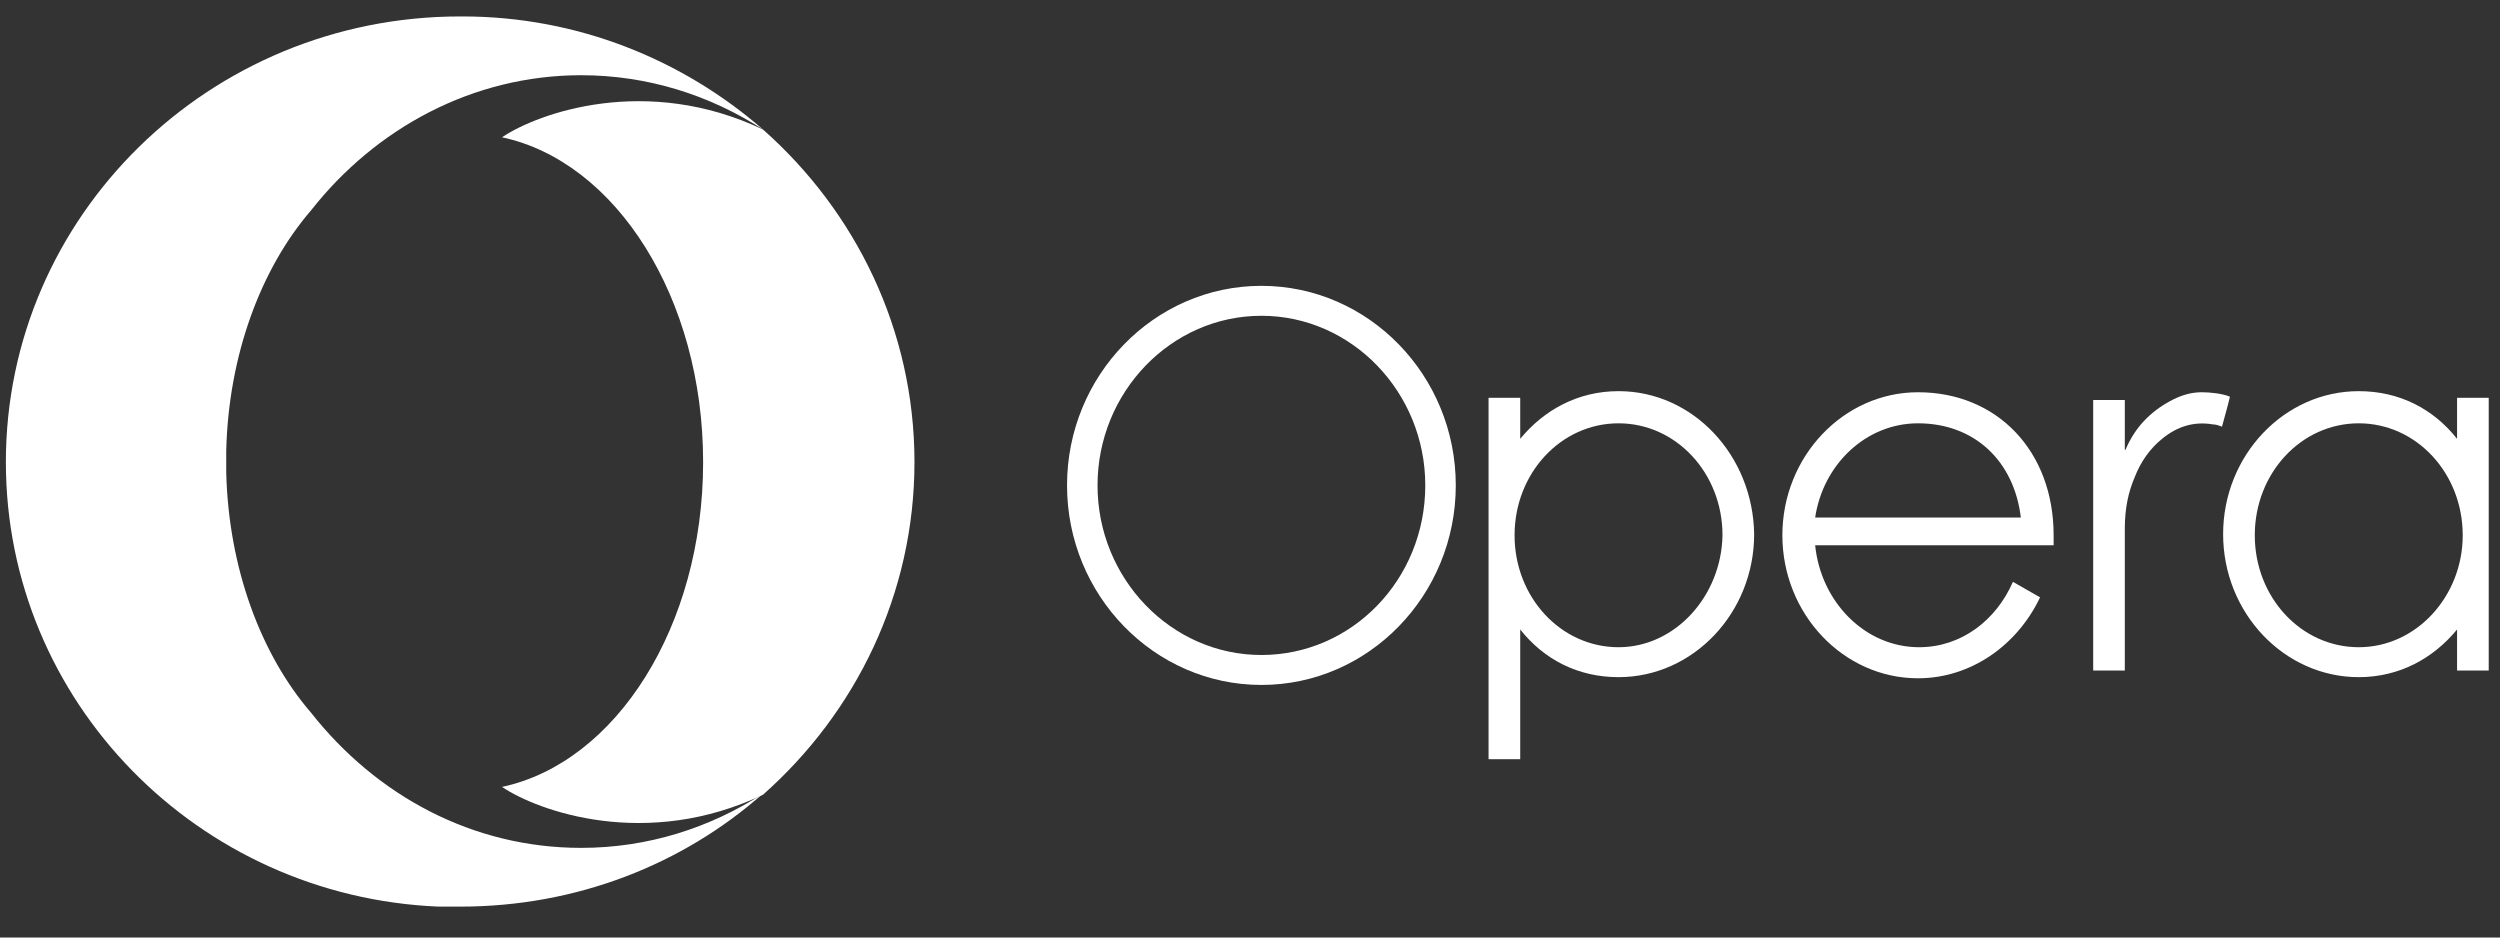 <svg width="80" height="30" viewBox="0 0 80 30" fill="none" xmlns="http://www.w3.org/2000/svg">
<rect x="0" y="0" width="80" height="30" fill="#333333" stroke="none"/>
<path d="M51.793 12.517C50.491 12.517 49.406 13.12 48.647 14.042V12.73H47.634V24.294H48.647V20.144C49.406 21.102 50.491 21.669 51.793 21.669C54.18 21.669 56.133 19.612 56.133 17.093C56.096 14.574 54.18 12.517 51.793 12.517ZM51.793 20.711C49.949 20.711 48.466 19.115 48.466 17.129C48.466 15.142 49.949 13.546 51.793 13.546C53.637 13.546 55.12 15.142 55.12 17.129C55.084 19.079 53.601 20.711 51.793 20.711Z" fill="white"/>
<path d="M40.365 9.147C36.93 9.147 34.145 12.02 34.145 15.532C34.145 19.044 36.93 21.918 40.365 21.918C43.801 21.918 46.585 19.044 46.585 15.532C46.585 12.02 43.801 9.147 40.365 9.147ZM40.365 20.96C37.472 20.96 35.121 18.512 35.121 15.532C35.121 12.552 37.472 10.105 40.365 10.105C43.258 10.105 45.609 12.552 45.609 15.532C45.609 18.547 43.258 20.96 40.365 20.96Z" fill="white"/>
<path d="M70.453 12.552C70.092 12.552 69.766 12.659 69.441 12.836C68.79 13.191 68.32 13.688 68.03 14.361C68.03 14.361 68.03 14.397 67.994 14.397C67.994 13.865 67.994 13.333 67.994 12.801H66.982C66.982 15.674 66.982 18.547 66.982 21.456C67.307 21.456 67.669 21.456 67.994 21.456C67.994 21.421 67.994 21.421 67.994 21.385C67.994 19.825 67.994 18.441 67.994 16.916C67.994 16.277 68.103 15.745 68.32 15.248C68.5 14.787 68.79 14.361 69.188 14.042C69.658 13.652 70.2 13.475 70.815 13.581C70.923 13.581 70.996 13.617 71.104 13.652C71.177 13.368 71.285 13.013 71.358 12.694C71.104 12.588 70.707 12.552 70.453 12.552Z" fill="white"/>
<path d="M61.376 12.552C58.989 12.552 57.036 14.61 57.036 17.129C57.036 19.647 58.989 21.705 61.376 21.705C63.076 21.705 64.559 20.64 65.282 19.115L64.414 18.619C63.871 19.86 62.751 20.711 61.412 20.711C59.676 20.711 58.266 19.257 58.085 17.448H65.716C65.716 17.341 65.716 17.235 65.716 17.129C65.716 14.432 63.908 12.552 61.376 12.552ZM61.376 13.546C63.184 13.546 64.45 14.752 64.667 16.561H58.085C58.339 14.858 59.713 13.546 61.376 13.546Z" fill="white"/>
<path d="M78.626 12.73V14.042C77.867 13.084 76.782 12.517 75.48 12.517C73.093 12.517 71.14 14.574 71.14 17.093C71.14 19.612 73.093 21.669 75.48 21.669C76.782 21.669 77.867 21.066 78.626 20.144V21.456H79.639V12.73H78.626ZM75.48 20.711C73.636 20.711 72.153 19.115 72.153 17.129C72.153 15.142 73.636 13.546 75.48 13.546C77.324 13.546 78.807 15.142 78.807 17.129C78.807 19.079 77.324 20.711 75.48 20.711Z" fill="white"/>
<path d="M29.263 14.787C29.263 19.009 27.382 22.805 24.417 25.43C20.692 27.203 17.221 25.962 16.064 25.181C19.716 24.401 22.5 20.037 22.5 14.787C22.5 9.537 19.716 5.174 16.064 4.393C17.221 3.613 20.692 2.371 24.417 4.145C27.382 6.77 29.263 10.566 29.263 14.787Z" fill="white"/>
<path d="M9.952 6.734C8.36 8.579 7.312 11.346 7.239 14.432V15.106C7.312 18.193 8.36 20.96 9.952 22.805C12.049 25.465 15.123 27.132 18.595 27.132C20.728 27.132 22.717 26.494 24.417 25.394C21.849 27.664 18.45 29.012 14.725 29.012C14.508 29.012 14.255 29.012 14.038 29.012C6.335 28.693 0.188 22.45 0.188 14.787C0.188 6.912 6.697 0.526 14.725 0.526C14.761 0.526 14.761 0.526 14.798 0.526C18.486 0.526 21.849 1.91 24.417 4.145C22.717 3.045 20.728 2.407 18.595 2.407C15.123 2.407 12.013 4.109 9.952 6.734Z" fill="white"/>
</svg>
